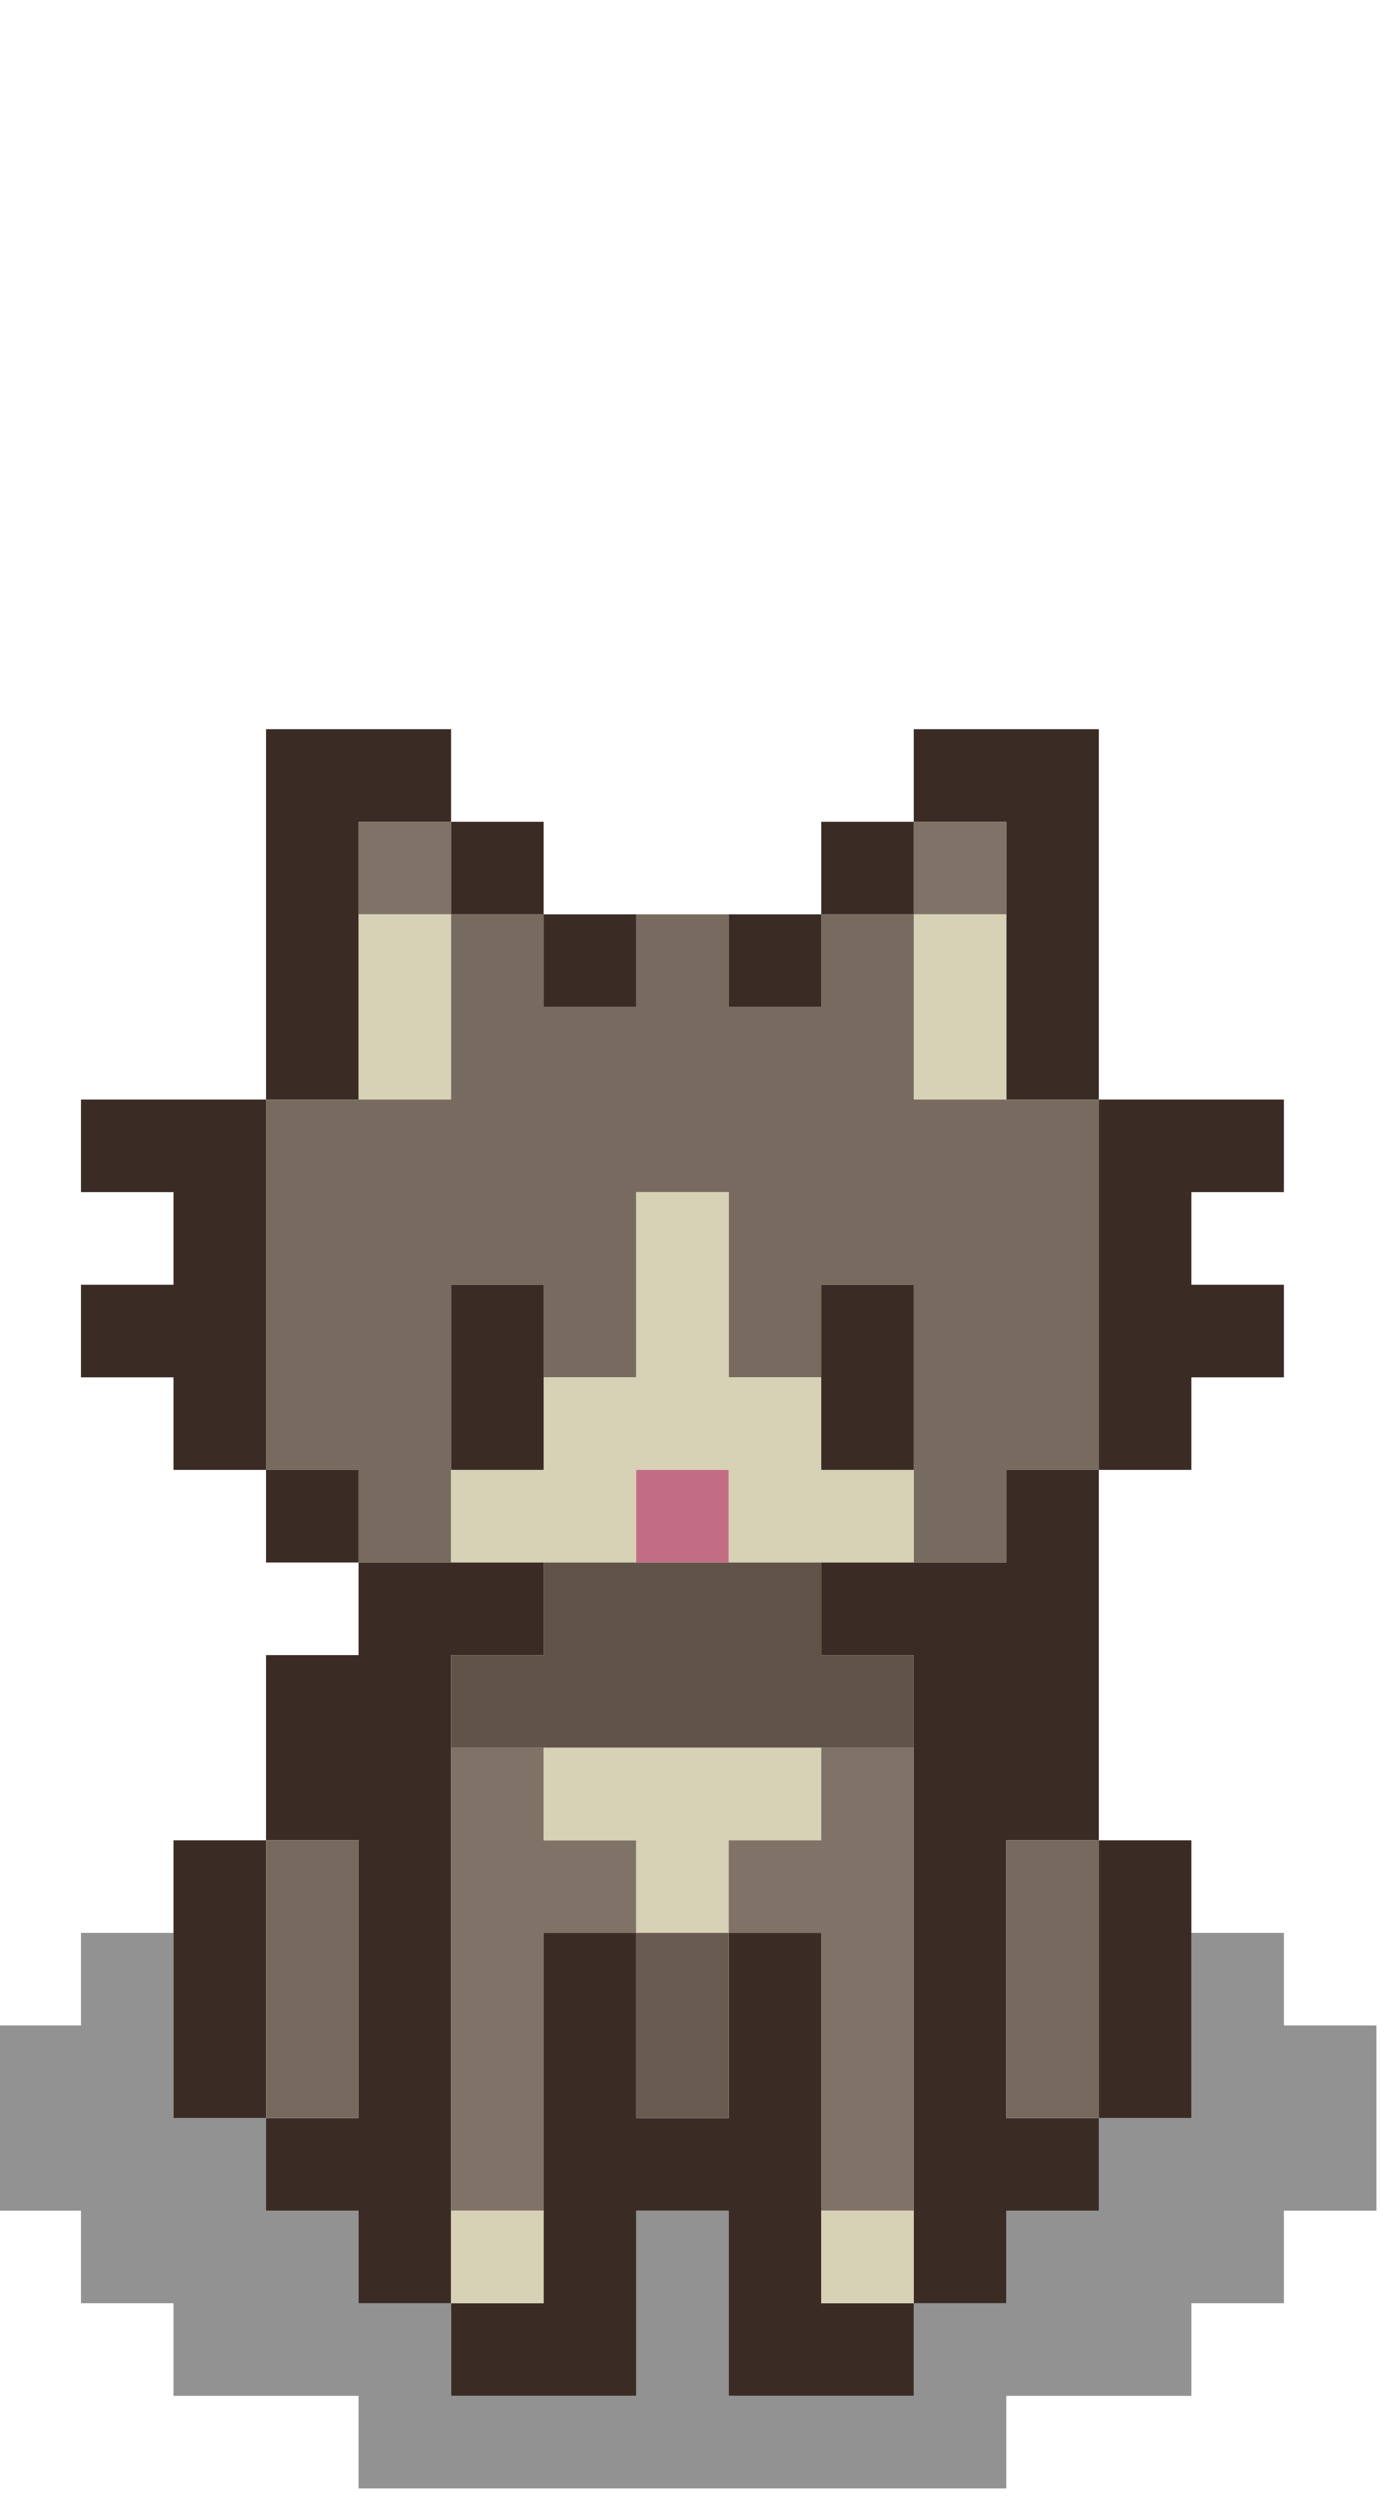 <?xml version="1.0" encoding="UTF-8"?>
<!DOCTYPE svg PUBLIC "-//W3C//DTD SVG 1.1//EN" "http://www.w3.org/Graphics/SVG/1.1/DTD/svg11.dtd">
<svg xmlns="http://www.w3.org/2000/svg" version="1.1" width="60px" height="108px" style="shape-rendering:geometricPrecision; text-rendering:geometricPrecision; image-rendering:optimizeQuality; fill-rule:evenodd; clip-rule:evenodd" xmlns:xlink="http://www.w3.org/1999/xlink">
<g><path style="opacity:1" fill="#3a2b25" d="M 19.5,35.5 C 18.167,35.5 16.833,35.5 15.5,35.5C 15.5,36.833 15.5,38.167 15.5,39.5C 15.5,42.167 15.5,44.833 15.5,47.5C 14.167,47.5 12.833,47.5 11.5,47.5C 11.5,42.167 11.5,36.833 11.5,31.5C 14.167,31.5 16.833,31.5 19.5,31.5C 19.5,32.833 19.5,34.167 19.5,35.5 Z"/></g>
<g><path style="opacity:1" fill="#3a2b25" d="M 47.5,47.5 C 46.167,47.5 44.833,47.5 43.5,47.5C 43.5,44.833 43.5,42.167 43.5,39.5C 43.5,38.167 43.5,36.833 43.5,35.5C 42.167,35.5 40.833,35.5 39.5,35.5C 39.5,34.167 39.5,32.833 39.5,31.5C 42.167,31.5 44.833,31.5 47.5,31.5C 47.5,36.833 47.5,42.167 47.5,47.5 Z"/></g>
<g><path style="opacity:1" fill="#7f7266" d="M 19.5,35.5 C 19.5,36.833 19.5,38.167 19.5,39.5C 18.167,39.5 16.833,39.5 15.5,39.5C 15.5,38.167 15.5,36.833 15.5,35.5C 16.833,35.5 18.167,35.5 19.5,35.5 Z"/></g>
<g><path style="opacity:1" fill="#3a2b25" d="M 19.5,35.5 C 20.833,35.5 22.167,35.5 23.5,35.5C 23.5,36.833 23.5,38.167 23.5,39.5C 22.167,39.5 20.833,39.5 19.5,39.5C 19.5,38.167 19.5,36.833 19.5,35.5 Z"/></g>
<g><path style="opacity:1" fill="#3a2b25" d="M 39.5,35.5 C 39.5,36.833 39.5,38.167 39.5,39.5C 38.167,39.5 36.833,39.5 35.5,39.5C 35.5,38.167 35.5,36.833 35.5,35.5C 36.833,35.5 38.167,35.5 39.5,35.5 Z"/></g>
<g><path style="opacity:1" fill="#7f7266" d="M 39.5,35.5 C 40.833,35.5 42.167,35.5 43.5,35.5C 43.5,36.833 43.5,38.167 43.5,39.5C 42.167,39.5 40.833,39.5 39.5,39.5C 39.5,38.167 39.5,36.833 39.5,35.5 Z"/></g>
<g><path style="opacity:1" fill="#d7d1b5" d="M 15.5,39.5 C 16.833,39.5 18.167,39.5 19.5,39.5C 19.5,42.167 19.5,44.833 19.5,47.5C 18.167,47.5 16.833,47.5 15.5,47.5C 15.5,44.833 15.5,42.167 15.5,39.5 Z"/></g>
<g><path style="opacity:1" fill="#d7d1b5" d="M 39.5,39.5 C 40.833,39.5 42.167,39.5 43.5,39.5C 43.5,42.167 43.5,44.833 43.5,47.5C 42.167,47.5 40.833,47.5 39.5,47.5C 39.5,44.833 39.5,42.167 39.5,39.5 Z"/></g>
<g><path style="opacity:1" fill="#776a5e" d="M 19.5,39.5 C 20.833,39.5 22.167,39.5 23.5,39.5C 23.5,40.833 23.5,42.167 23.5,43.5C 24.833,43.5 26.167,43.5 27.5,43.5C 27.5,42.167 27.5,40.833 27.5,39.5C 28.833,39.5 30.167,39.5 31.5,39.5C 31.5,40.833 31.5,42.167 31.5,43.5C 32.833,43.5 34.167,43.5 35.5,43.5C 35.5,42.167 35.5,40.833 35.5,39.5C 36.833,39.5 38.167,39.5 39.5,39.5C 39.5,42.167 39.5,44.833 39.5,47.5C 40.833,47.5 42.167,47.5 43.5,47.5C 44.833,47.5 46.167,47.5 47.5,47.5C 47.5,52.833 47.5,58.167 47.5,63.5C 46.167,63.5 44.833,63.5 43.5,63.5C 43.5,64.833 43.5,66.167 43.5,67.5C 42.167,67.5 40.833,67.5 39.5,67.5C 39.5,66.167 39.5,64.833 39.5,63.5C 39.5,60.833 39.5,58.167 39.5,55.5C 38.167,55.5 36.833,55.5 35.5,55.5C 35.5,56.833 35.5,58.167 35.5,59.5C 34.167,59.5 32.833,59.5 31.5,59.5C 31.5,56.833 31.5,54.167 31.5,51.5C 30.167,51.5 28.833,51.5 27.5,51.5C 27.5,54.167 27.5,56.833 27.5,59.5C 26.167,59.5 24.833,59.5 23.5,59.5C 23.5,58.167 23.5,56.833 23.5,55.5C 22.167,55.5 20.833,55.5 19.5,55.5C 19.5,58.167 19.5,60.833 19.5,63.5C 19.5,64.833 19.5,66.167 19.5,67.5C 18.167,67.5 16.833,67.5 15.5,67.5C 15.5,66.167 15.5,64.833 15.5,63.5C 14.167,63.5 12.833,63.5 11.5,63.5C 11.5,58.167 11.5,52.833 11.5,47.5C 12.833,47.5 14.167,47.5 15.5,47.5C 16.833,47.5 18.167,47.5 19.5,47.5C 19.5,44.833 19.5,42.167 19.5,39.5 Z"/></g>
<g><path style="opacity:1" fill="#3a2b25" d="M 31.5,39.5 C 32.833,39.5 34.167,39.5 35.5,39.5C 35.5,40.833 35.5,42.167 35.5,43.5C 34.167,43.5 32.833,43.5 31.5,43.5C 31.5,42.167 31.5,40.833 31.5,39.5 Z"/></g>
<g><path style="opacity:1" fill="#3a2b25" d="M 23.5,39.5 C 24.833,39.5 26.167,39.5 27.5,39.5C 27.5,40.833 27.5,42.167 27.5,43.5C 26.167,43.5 24.833,43.5 23.5,43.5C 23.5,42.167 23.5,40.833 23.5,39.5 Z"/></g>
<g><path style="opacity:1" fill="#3a2b25" d="M 11.5,47.5 C 11.5,52.833 11.5,58.167 11.5,63.5C 10.167,63.5 8.833,63.5 7.5,63.5C 7.5,62.167 7.5,60.833 7.5,59.5C 6.167,59.5 4.833,59.5 3.5,59.5C 3.5,58.167 3.5,56.833 3.5,55.5C 4.833,55.5 6.167,55.5 7.5,55.5C 7.5,54.167 7.5,52.833 7.5,51.5C 6.167,51.5 4.833,51.5 3.5,51.5C 3.5,50.167 3.5,48.833 3.5,47.5C 6.167,47.5 8.833,47.5 11.5,47.5 Z"/></g>
<g><path style="opacity:1" fill="#3a2b25" d="M 47.5,47.5 C 50.167,47.5 52.833,47.5 55.5,47.5C 55.5,48.833 55.5,50.167 55.5,51.5C 54.167,51.5 52.833,51.5 51.5,51.5C 51.5,52.833 51.5,54.167 51.5,55.5C 52.833,55.5 54.167,55.5 55.5,55.5C 55.5,56.833 55.5,58.167 55.5,59.5C 54.167,59.5 52.833,59.5 51.5,59.5C 51.5,60.833 51.5,62.167 51.5,63.5C 50.167,63.5 48.833,63.5 47.5,63.5C 47.5,58.167 47.5,52.833 47.5,47.5 Z"/></g>
<g><path style="opacity:1" fill="#d7d1b5" d="M 35.5,59.5 C 35.5,60.833 35.5,62.167 35.5,63.5C 36.833,63.5 38.167,63.5 39.5,63.5C 39.5,64.833 39.5,66.167 39.5,67.5C 38.167,67.5 36.833,67.5 35.5,67.5C 34.167,67.5 32.833,67.5 31.5,67.5C 31.5,66.167 31.5,64.833 31.5,63.5C 30.167,63.5 28.833,63.5 27.5,63.5C 27.5,64.833 27.5,66.167 27.5,67.5C 26.167,67.5 24.833,67.5 23.5,67.5C 22.167,67.5 20.833,67.5 19.5,67.5C 19.5,66.167 19.5,64.833 19.5,63.5C 20.833,63.5 22.167,63.5 23.5,63.5C 23.5,62.167 23.5,60.833 23.5,59.5C 24.833,59.5 26.167,59.5 27.5,59.5C 27.5,56.833 27.5,54.167 27.5,51.5C 28.833,51.5 30.167,51.5 31.5,51.5C 31.5,54.167 31.5,56.833 31.5,59.5C 32.833,59.5 34.167,59.5 35.5,59.5 Z"/></g>
<g><path style="opacity:1" fill="#3a2b25" d="M 23.5,59.5 C 23.5,60.833 23.5,62.167 23.5,63.5C 22.167,63.5 20.833,63.5 19.5,63.5C 19.5,60.833 19.5,58.167 19.5,55.5C 20.833,55.5 22.167,55.5 23.5,55.5C 23.5,56.833 23.5,58.167 23.5,59.5 Z"/></g>
<g><path style="opacity:1" fill="#3a2b25" d="M 39.5,63.5 C 38.167,63.5 36.833,63.5 35.5,63.5C 35.5,62.167 35.5,60.833 35.5,59.5C 35.5,58.167 35.5,56.833 35.5,55.5C 36.833,55.5 38.167,55.5 39.5,55.5C 39.5,58.167 39.5,60.833 39.5,63.5 Z"/></g>
<g><path style="opacity:1" fill="#3a2b25" d="M 11.5,63.5 C 12.833,63.5 14.167,63.5 15.5,63.5C 15.5,64.833 15.5,66.167 15.5,67.5C 14.167,67.5 12.833,67.5 11.5,67.5C 11.5,66.167 11.5,64.833 11.5,63.5 Z"/></g>
<g><path style="opacity:1" fill="#c36d85" d="M 31.5,67.5 C 30.167,67.5 28.833,67.5 27.5,67.5C 27.5,66.167 27.5,64.833 27.5,63.5C 28.833,63.5 30.167,63.5 31.5,63.5C 31.5,64.833 31.5,66.167 31.5,67.5 Z"/></g>
<g><path style="opacity:1" fill="#3a2b25" d="M 47.5,63.5 C 47.5,68.833 47.5,74.167 47.5,79.5C 46.167,79.5 44.833,79.5 43.5,79.5C 43.5,83.5 43.5,87.5 43.5,91.5C 44.833,91.5 46.167,91.5 47.5,91.5C 47.5,92.833 47.5,94.167 47.5,95.5C 46.167,95.5 44.833,95.5 43.5,95.5C 43.5,96.833 43.5,98.167 43.5,99.5C 42.167,99.5 40.833,99.5 39.5,99.5C 39.5,98.167 39.5,96.833 39.5,95.5C 39.5,88.833 39.5,82.167 39.5,75.5C 39.5,74.167 39.5,72.833 39.5,71.5C 38.167,71.5 36.833,71.5 35.5,71.5C 35.5,70.167 35.5,68.833 35.5,67.5C 36.833,67.5 38.167,67.5 39.5,67.5C 40.833,67.5 42.167,67.5 43.5,67.5C 43.5,66.167 43.5,64.833 43.5,63.5C 44.833,63.5 46.167,63.5 47.5,63.5 Z"/></g>
<g><path style="opacity:1" fill="#3a2b25" d="M 15.5,67.5 C 16.833,67.5 18.167,67.5 19.5,67.5C 20.833,67.5 22.167,67.5 23.5,67.5C 23.5,68.833 23.5,70.167 23.5,71.5C 22.167,71.5 20.833,71.5 19.5,71.5C 19.5,72.833 19.5,74.167 19.5,75.5C 19.5,82.167 19.5,88.833 19.5,95.5C 19.5,96.833 19.5,98.167 19.5,99.5C 18.167,99.5 16.833,99.5 15.5,99.5C 15.5,98.167 15.5,96.833 15.5,95.5C 14.167,95.5 12.833,95.5 11.5,95.5C 11.5,94.167 11.5,92.833 11.5,91.5C 12.833,91.5 14.167,91.5 15.5,91.5C 15.5,87.5 15.5,83.5 15.5,79.5C 14.167,79.5 12.833,79.5 11.5,79.5C 11.5,76.833 11.5,74.167 11.5,71.5C 12.833,71.5 14.167,71.5 15.5,71.5C 15.5,70.167 15.5,68.833 15.5,67.5 Z"/></g>
<g><path style="opacity:1" fill="#605449" d="M 23.5,67.5 C 24.833,67.5 26.167,67.5 27.5,67.5C 28.833,67.5 30.167,67.5 31.5,67.5C 32.833,67.5 34.167,67.5 35.5,67.5C 35.5,68.833 35.5,70.167 35.5,71.5C 36.833,71.5 38.167,71.5 39.5,71.5C 39.5,72.833 39.5,74.167 39.5,75.5C 38.167,75.5 36.833,75.5 35.5,75.5C 31.5,75.5 27.5,75.5 23.5,75.5C 22.167,75.5 20.833,75.5 19.5,75.5C 19.5,74.167 19.5,72.833 19.5,71.5C 20.833,71.5 22.167,71.5 23.5,71.5C 23.5,70.167 23.5,68.833 23.5,67.5 Z"/></g>
<g><path style="opacity:1" fill="#7f7266" d="M 19.5,75.5 C 20.833,75.5 22.167,75.5 23.5,75.5C 23.5,76.833 23.5,78.167 23.5,79.5C 24.833,79.5 26.167,79.5 27.5,79.5C 27.5,80.833 27.5,82.167 27.5,83.5C 26.167,83.5 24.833,83.5 23.5,83.5C 23.5,87.5 23.5,91.5 23.5,95.5C 22.167,95.5 20.833,95.5 19.5,95.5C 19.5,88.833 19.5,82.167 19.5,75.5 Z"/></g>
<g><path style="opacity:1" fill="#d7d1b5" d="M 23.5,75.5 C 27.5,75.5 31.5,75.5 35.5,75.5C 35.5,76.833 35.5,78.167 35.5,79.5C 34.167,79.5 32.833,79.5 31.5,79.5C 31.5,80.833 31.5,82.167 31.5,83.5C 30.167,83.5 28.833,83.5 27.5,83.5C 27.5,82.167 27.5,80.833 27.5,79.5C 26.167,79.5 24.833,79.5 23.5,79.5C 23.5,78.167 23.5,76.833 23.5,75.5 Z"/></g>
<g><path style="opacity:1" fill="#7f7266" d="M 35.5,75.5 C 36.833,75.5 38.167,75.5 39.5,75.5C 39.5,82.167 39.5,88.833 39.5,95.5C 38.167,95.5 36.833,95.5 35.5,95.5C 35.5,91.5 35.5,87.5 35.5,83.5C 34.167,83.5 32.833,83.5 31.5,83.5C 31.5,82.167 31.5,80.833 31.5,79.5C 32.833,79.5 34.167,79.5 35.5,79.5C 35.5,78.167 35.5,76.833 35.5,75.5 Z"/></g>
<g><path style="opacity:1" fill="#3a2b25" d="M 11.5,79.5 C 11.5,83.5 11.5,87.5 11.5,91.5C 10.167,91.5 8.833,91.5 7.5,91.5C 7.5,88.833 7.5,86.167 7.5,83.5C 7.5,82.167 7.5,80.833 7.5,79.5C 8.833,79.5 10.167,79.5 11.5,79.5 Z"/></g>
<g><path style="opacity:1" fill="#77695e" d="M 11.5,79.5 C 12.833,79.5 14.167,79.5 15.5,79.5C 15.5,83.5 15.5,87.5 15.5,91.5C 14.167,91.5 12.833,91.5 11.5,91.5C 11.5,87.5 11.5,83.5 11.5,79.5 Z"/></g>
<g><path style="opacity:1" fill="#77695e" d="M 47.5,79.5 C 47.5,83.5 47.5,87.5 47.5,91.5C 46.167,91.5 44.833,91.5 43.5,91.5C 43.5,87.5 43.5,83.5 43.5,79.5C 44.833,79.5 46.167,79.5 47.5,79.5 Z"/></g>
<g><path style="opacity:1" fill="#3a2b25" d="M 47.5,79.5 C 48.833,79.5 50.167,79.5 51.5,79.5C 51.5,80.833 51.5,82.167 51.5,83.5C 51.5,86.167 51.5,88.833 51.5,91.5C 50.167,91.5 48.833,91.5 47.5,91.5C 47.5,87.5 47.5,83.5 47.5,79.5 Z"/></g>
<g><path style="opacity:0.427" fill="#000000" d="M 7.5,83.5 C 7.5,86.167 7.5,88.833 7.5,91.5C 8.833,91.5 10.167,91.5 11.5,91.5C 11.5,92.833 11.5,94.167 11.5,95.5C 12.833,95.5 14.167,95.5 15.5,95.5C 15.5,96.833 15.5,98.167 15.5,99.5C 16.833,99.5 18.167,99.5 19.5,99.5C 19.5,100.833 19.5,102.167 19.5,103.5C 22.167,103.5 24.833,103.5 27.5,103.5C 27.5,100.833 27.5,98.167 27.5,95.5C 28.833,95.5 30.167,95.5 31.5,95.5C 31.5,98.167 31.5,100.833 31.5,103.5C 34.167,103.5 36.833,103.5 39.5,103.5C 39.5,102.167 39.5,100.833 39.5,99.5C 40.833,99.5 42.167,99.5 43.5,99.5C 43.5,98.167 43.5,96.833 43.5,95.5C 44.833,95.5 46.167,95.5 47.5,95.5C 47.5,94.167 47.5,92.833 47.5,91.5C 48.833,91.5 50.167,91.5 51.5,91.5C 51.5,88.833 51.5,86.167 51.5,83.5C 52.833,83.5 54.167,83.5 55.5,83.5C 55.5,84.833 55.5,86.167 55.5,87.5C 56.833,87.5 58.167,87.5 59.5,87.5C 59.5,90.167 59.5,92.833 59.5,95.5C 58.167,95.5 56.833,95.5 55.5,95.5C 55.5,96.833 55.5,98.167 55.5,99.5C 54.167,99.5 52.833,99.5 51.5,99.5C 51.5,100.833 51.5,102.167 51.5,103.5C 48.833,103.5 46.167,103.5 43.5,103.5C 43.5,104.833 43.5,106.167 43.5,107.5C 34.167,107.5 24.833,107.5 15.5,107.5C 15.5,106.167 15.5,104.833 15.5,103.5C 12.833,103.5 10.167,103.5 7.5,103.5C 7.5,102.167 7.5,100.833 7.5,99.5C 6.167,99.5 4.833,99.5 3.5,99.5C 3.5,98.167 3.5,96.833 3.5,95.5C 2.167,95.5 0.833,95.5 -0.5,95.5C -0.5,92.833 -0.5,90.167 -0.5,87.5C 0.833,87.5 2.167,87.5 3.5,87.5C 3.5,86.167 3.5,84.833 3.5,83.5C 4.833,83.5 6.167,83.5 7.5,83.5 Z"/></g>
<g><path style="opacity:1" fill="#3a2b25" d="M 27.5,83.5 C 27.5,86.167 27.5,88.833 27.5,91.5C 28.833,91.5 30.167,91.5 31.5,91.5C 31.5,88.833 31.5,86.167 31.5,83.5C 32.833,83.5 34.167,83.5 35.5,83.5C 35.5,87.5 35.5,91.5 35.5,95.5C 35.5,96.833 35.5,98.167 35.5,99.5C 36.833,99.5 38.167,99.5 39.5,99.5C 39.5,100.833 39.5,102.167 39.5,103.5C 36.833,103.5 34.167,103.5 31.5,103.5C 31.5,100.833 31.5,98.167 31.5,95.5C 30.167,95.5 28.833,95.5 27.5,95.5C 27.5,98.167 27.5,100.833 27.5,103.5C 24.833,103.5 22.167,103.5 19.5,103.5C 19.5,102.167 19.5,100.833 19.5,99.5C 20.833,99.5 22.167,99.5 23.5,99.5C 23.5,98.167 23.5,96.833 23.5,95.5C 23.5,91.5 23.5,87.5 23.5,83.5C 24.833,83.5 26.167,83.5 27.5,83.5 Z"/></g>
<g><path style="opacity:1" fill="#685b50" d="M 27.5,83.5 C 28.833,83.5 30.167,83.5 31.5,83.5C 31.5,86.167 31.5,88.833 31.5,91.5C 30.167,91.5 28.833,91.5 27.5,91.5C 27.5,88.833 27.5,86.167 27.5,83.5 Z"/></g>
<g><path style="opacity:1" fill="#d7d1b5" d="M 19.5,95.5 C 20.833,95.5 22.167,95.5 23.5,95.5C 23.5,96.833 23.5,98.167 23.5,99.5C 22.167,99.5 20.833,99.5 19.5,99.5C 19.5,98.167 19.5,96.833 19.5,95.5 Z"/></g>
<g><path style="opacity:1" fill="#d7d1b5" d="M 35.5,95.5 C 36.833,95.5 38.167,95.5 39.5,95.5C 39.5,96.833 39.5,98.167 39.5,99.5C 38.167,99.5 36.833,99.5 35.5,99.5C 35.5,98.167 35.5,96.833 35.5,95.5 Z"/></g>
</svg>
